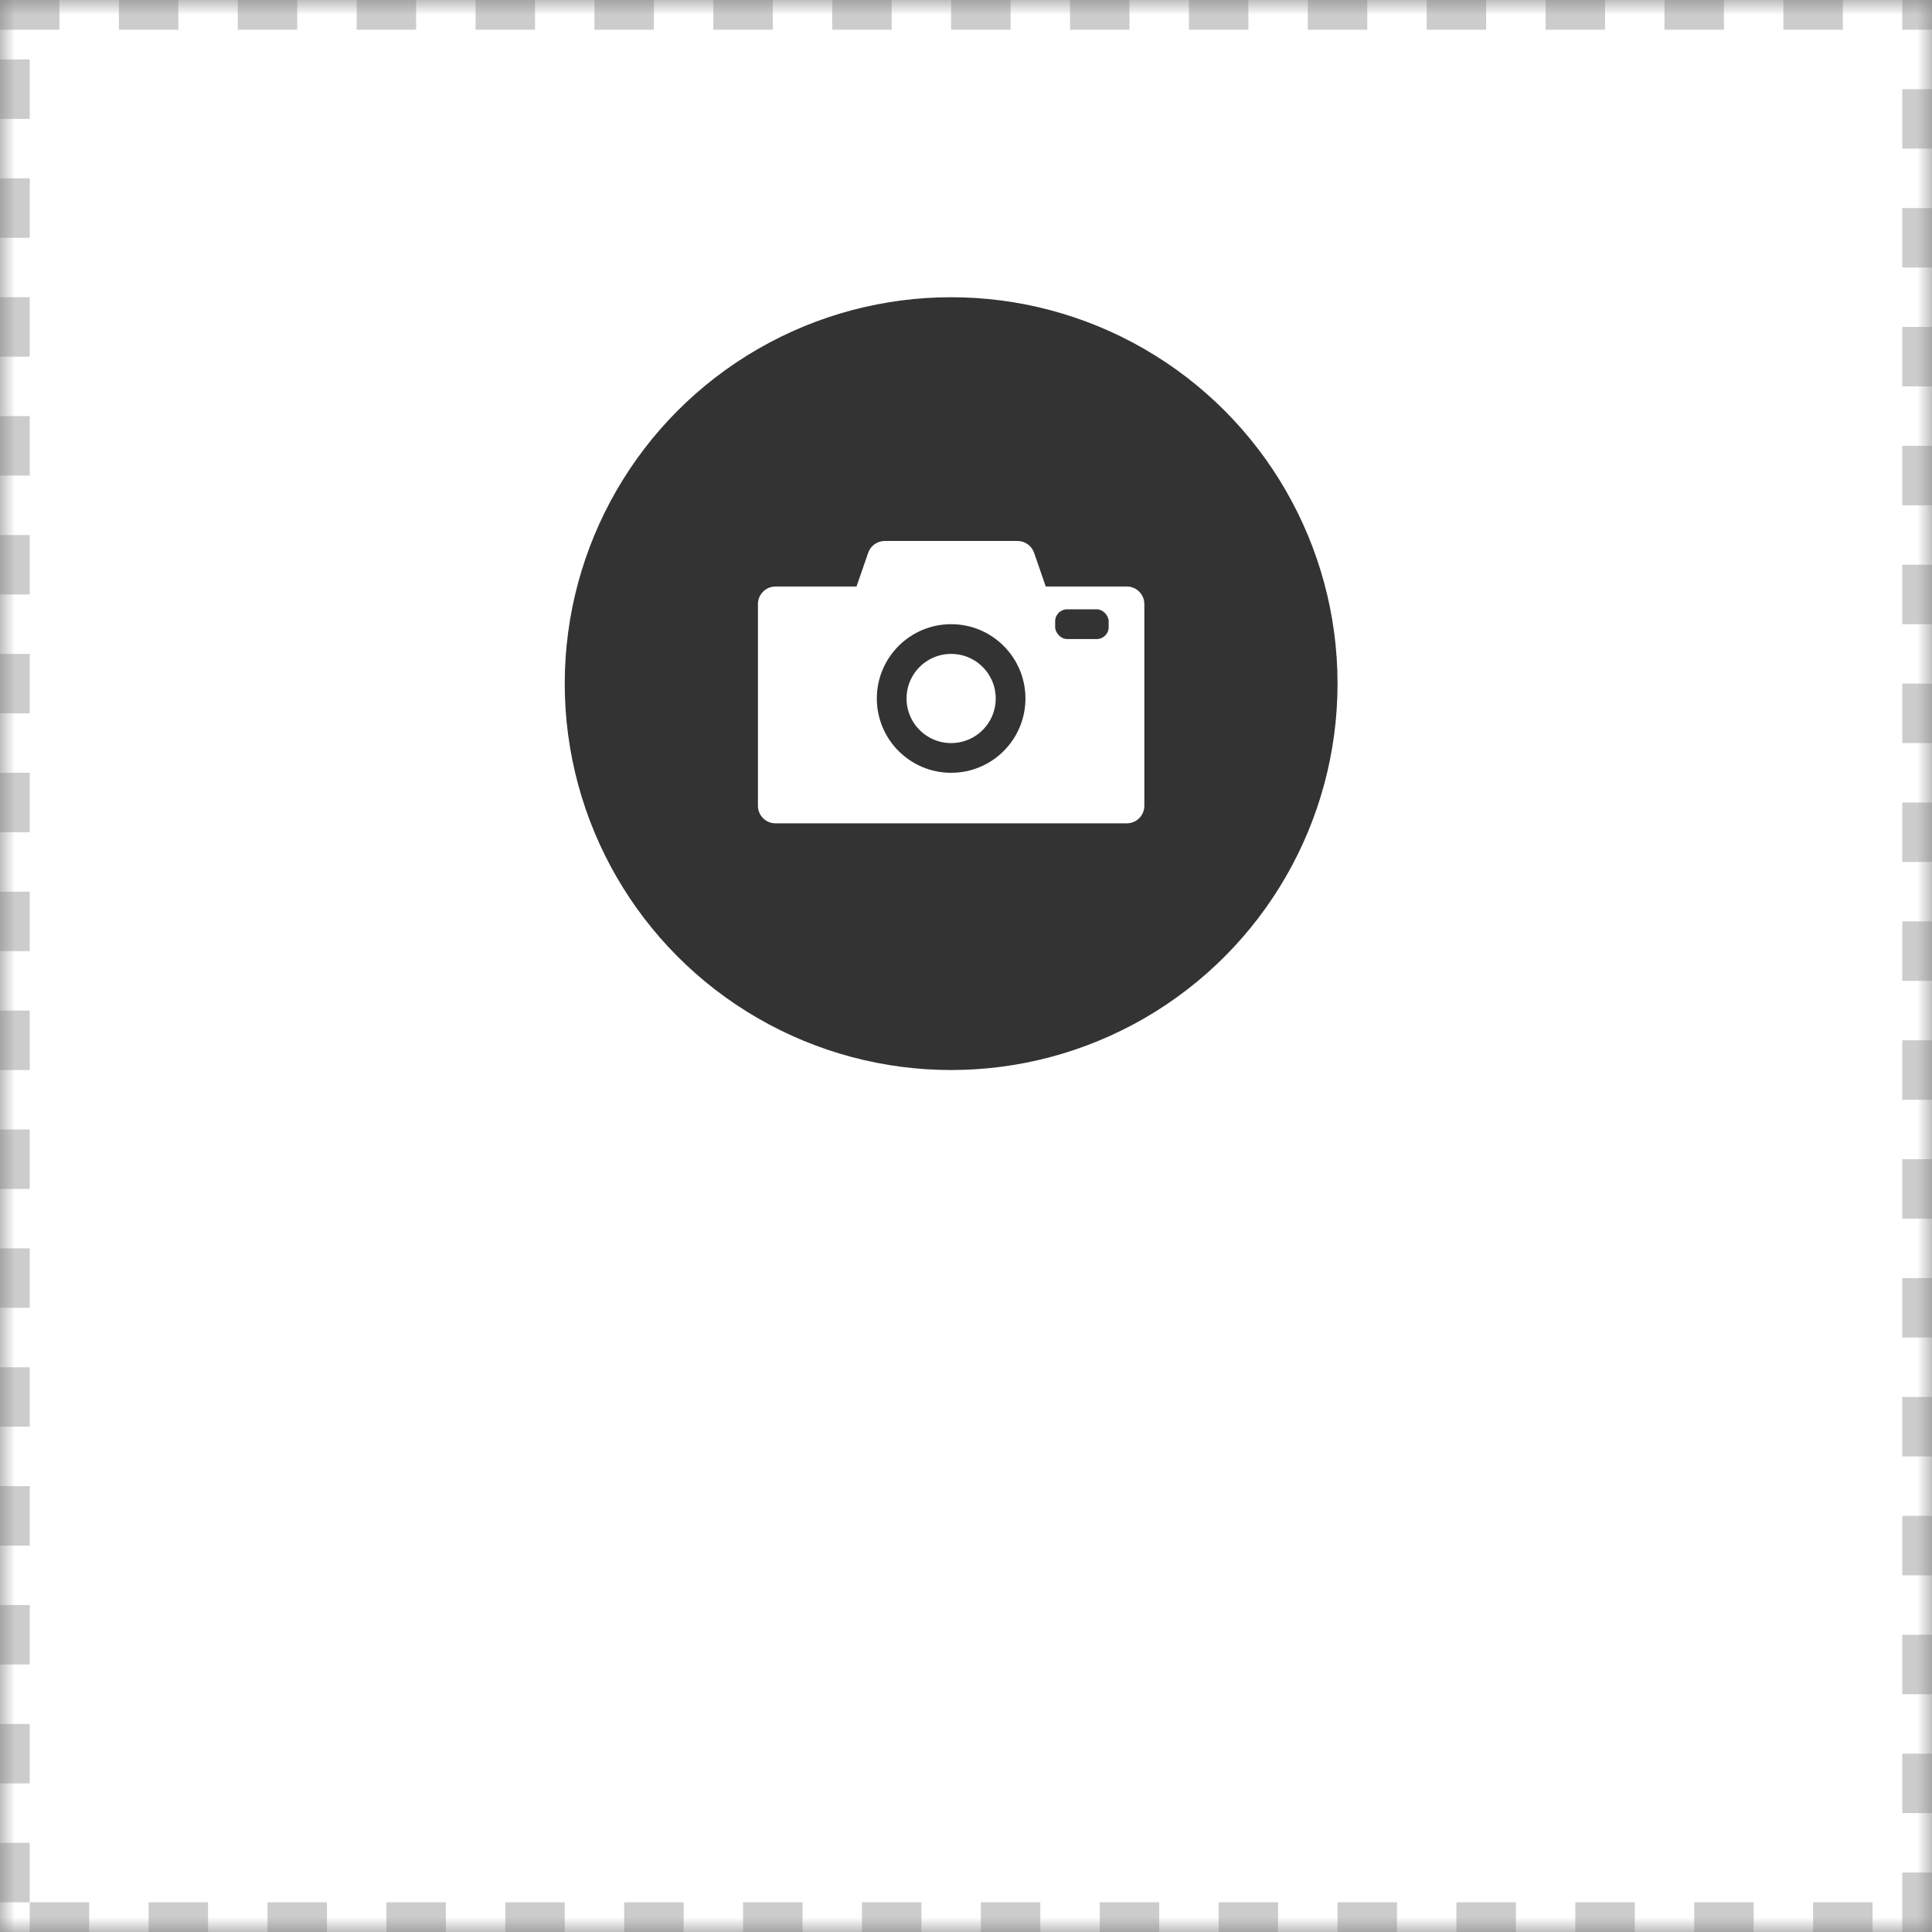 <svg xmlns="http://www.w3.org/2000/svg" xmlns:xlink="http://www.w3.org/1999/xlink" width="65" height="65" viewBox="0 0 65 65">
    <rect x="0" y="0" width="65" height="65" fill="#808080" stroke="none"/>
    <defs>
        <path id="1oi2nmkzca" d="M0 0H65V65H0z"/>
        <mask id="p4bv66ajwb" width="65" height="65" x="0" y="0" fill="#fff" maskContentUnits="userSpaceOnUse" maskUnits="objectBoundingBox">
            <use xlink:href="#1oi2nmkzca"/>
        </mask>
    </defs>
    <g fill="none" fill-rule="evenodd">
        <g>
            <g>
                <g transform="translate(-20 -484) translate(20 144) translate(0 340)">
                    <use fill="#FFF" stroke="#CCC" stroke-dasharray="2 2" stroke-width="2" mask="url(#p4bv66ajwb)" xlink:href="#1oi2nmkzca"/>
                    <g transform="translate(19 10)">
                        <circle cx="13" cy="13" r="13" fill="#333"/>
                        <g transform="translate(6.5 7.273)">
                            <path fill="#FFF" d="M8.732.927c.252 0 .476.16.559.398l.392 1.134h2.726c.326 0 .591.265.591.591v6.786c0 .327-.265.591-.59.591H.59c-.325 0-.59-.264-.59-.59V3.05c0-.326.265-.59.59-.59h2.726l.393-1.135c.083-.238.307-.398.559-.398h4.464z"/>
                            <rect width="1.8" height="1" x="10" y="3.227" fill="#333" rx=".4"/>
                            <circle cx="6.5" cy="6.227" r="2" stroke="#333"/>
                        </g>
                    </g>
                </g>
            </g>
        </g>
    </g>
</svg>
